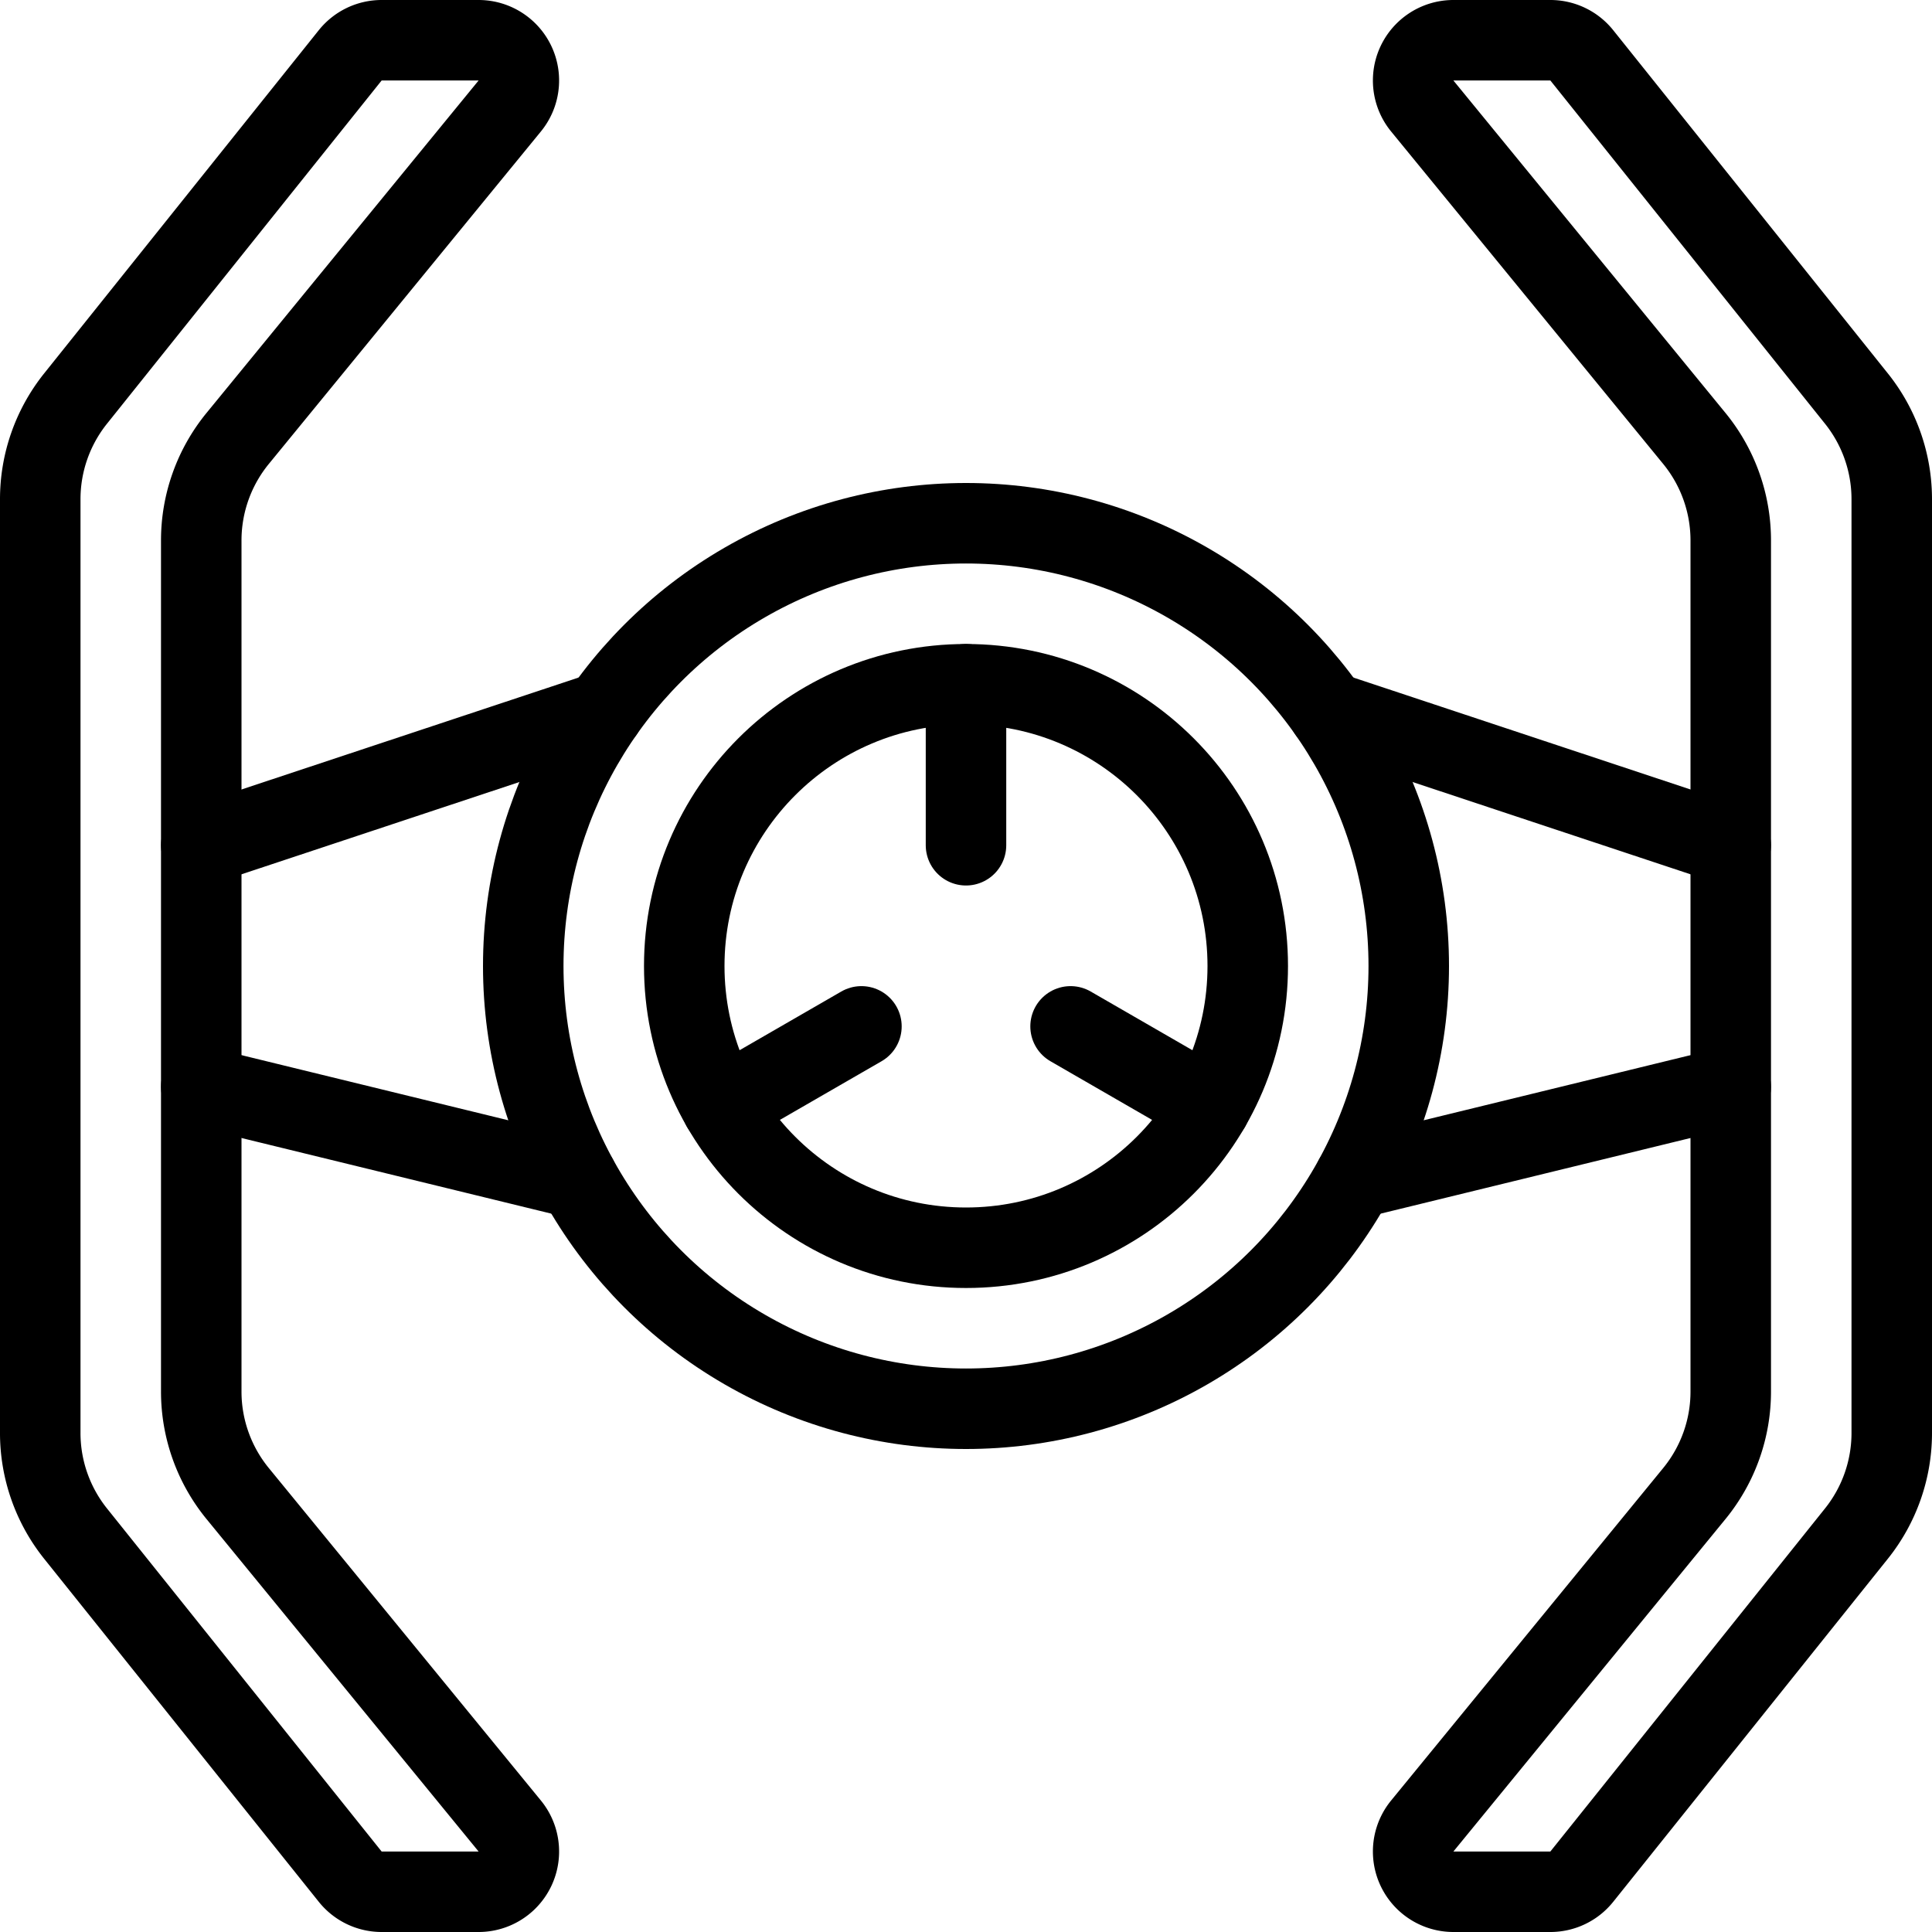 <svg id="Light" xmlns="http://www.w3.org/2000/svg" viewBox="0 0 24 24"><defs><style>.cls-1{fill:none;stroke:currentColor;stroke-linecap:round;stroke-linejoin:round;}</style></defs><title>famous-character-star-wars</title><circle class="cls-1" cx="12" cy="12" r="5.5"/><circle class="cls-1" cx="12" cy="12" r="3.5"/><line class="cls-1" x1="12" y1="8.5" x2="12" y2="10.5"/><line class="cls-1" x1="8.968" y1="13.75" x2="10.701" y2="12.75"/><line class="cls-1" x1="15.032" y1="13.75" x2="13.299" y2="12.75"/><line class="cls-1" x1="2.5" y1="10.5" x2="7.497" y2="8.841"/><line class="cls-1" x1="7.174" y1="14.641" x2="2.5" y2="13.5"/><path class="cls-1" d="M2.952,5.447l3.38-4.13A.5.5,0,0,0,5.945.5H4.74a.5.5,0,0,0-.39.188L.938,4.952A2,2,0,0,0,.5,6.2V17.8a2,2,0,0,0,.438,1.25L4.35,23.312a.5.5,0,0,0,.39.188H5.945a.5.5,0,0,0,.387-.817l-3.38-4.13A2,2,0,0,1,2.5,17.286V6.714A2,2,0,0,1,2.952,5.447Z"/><line class="cls-1" x1="21.5" y1="10.5" x2="16.503" y2="8.841"/><line class="cls-1" x1="16.826" y1="14.641" x2="21.5" y2="13.5"/><path class="cls-1" d="M21.048,5.447l-3.38-4.13A.5.5,0,0,1,18.055.5H19.26a.5.5,0,0,1,.39.188l3.412,4.264A2,2,0,0,1,23.5,6.2V17.8a2,2,0,0,1-.438,1.25L19.65,23.312a.5.5,0,0,1-.39.188H18.055a.5.5,0,0,1-.387-.817l3.38-4.13a2,2,0,0,0,.452-1.267V6.714A2,2,0,0,0,21.048,5.447Z"/></svg>